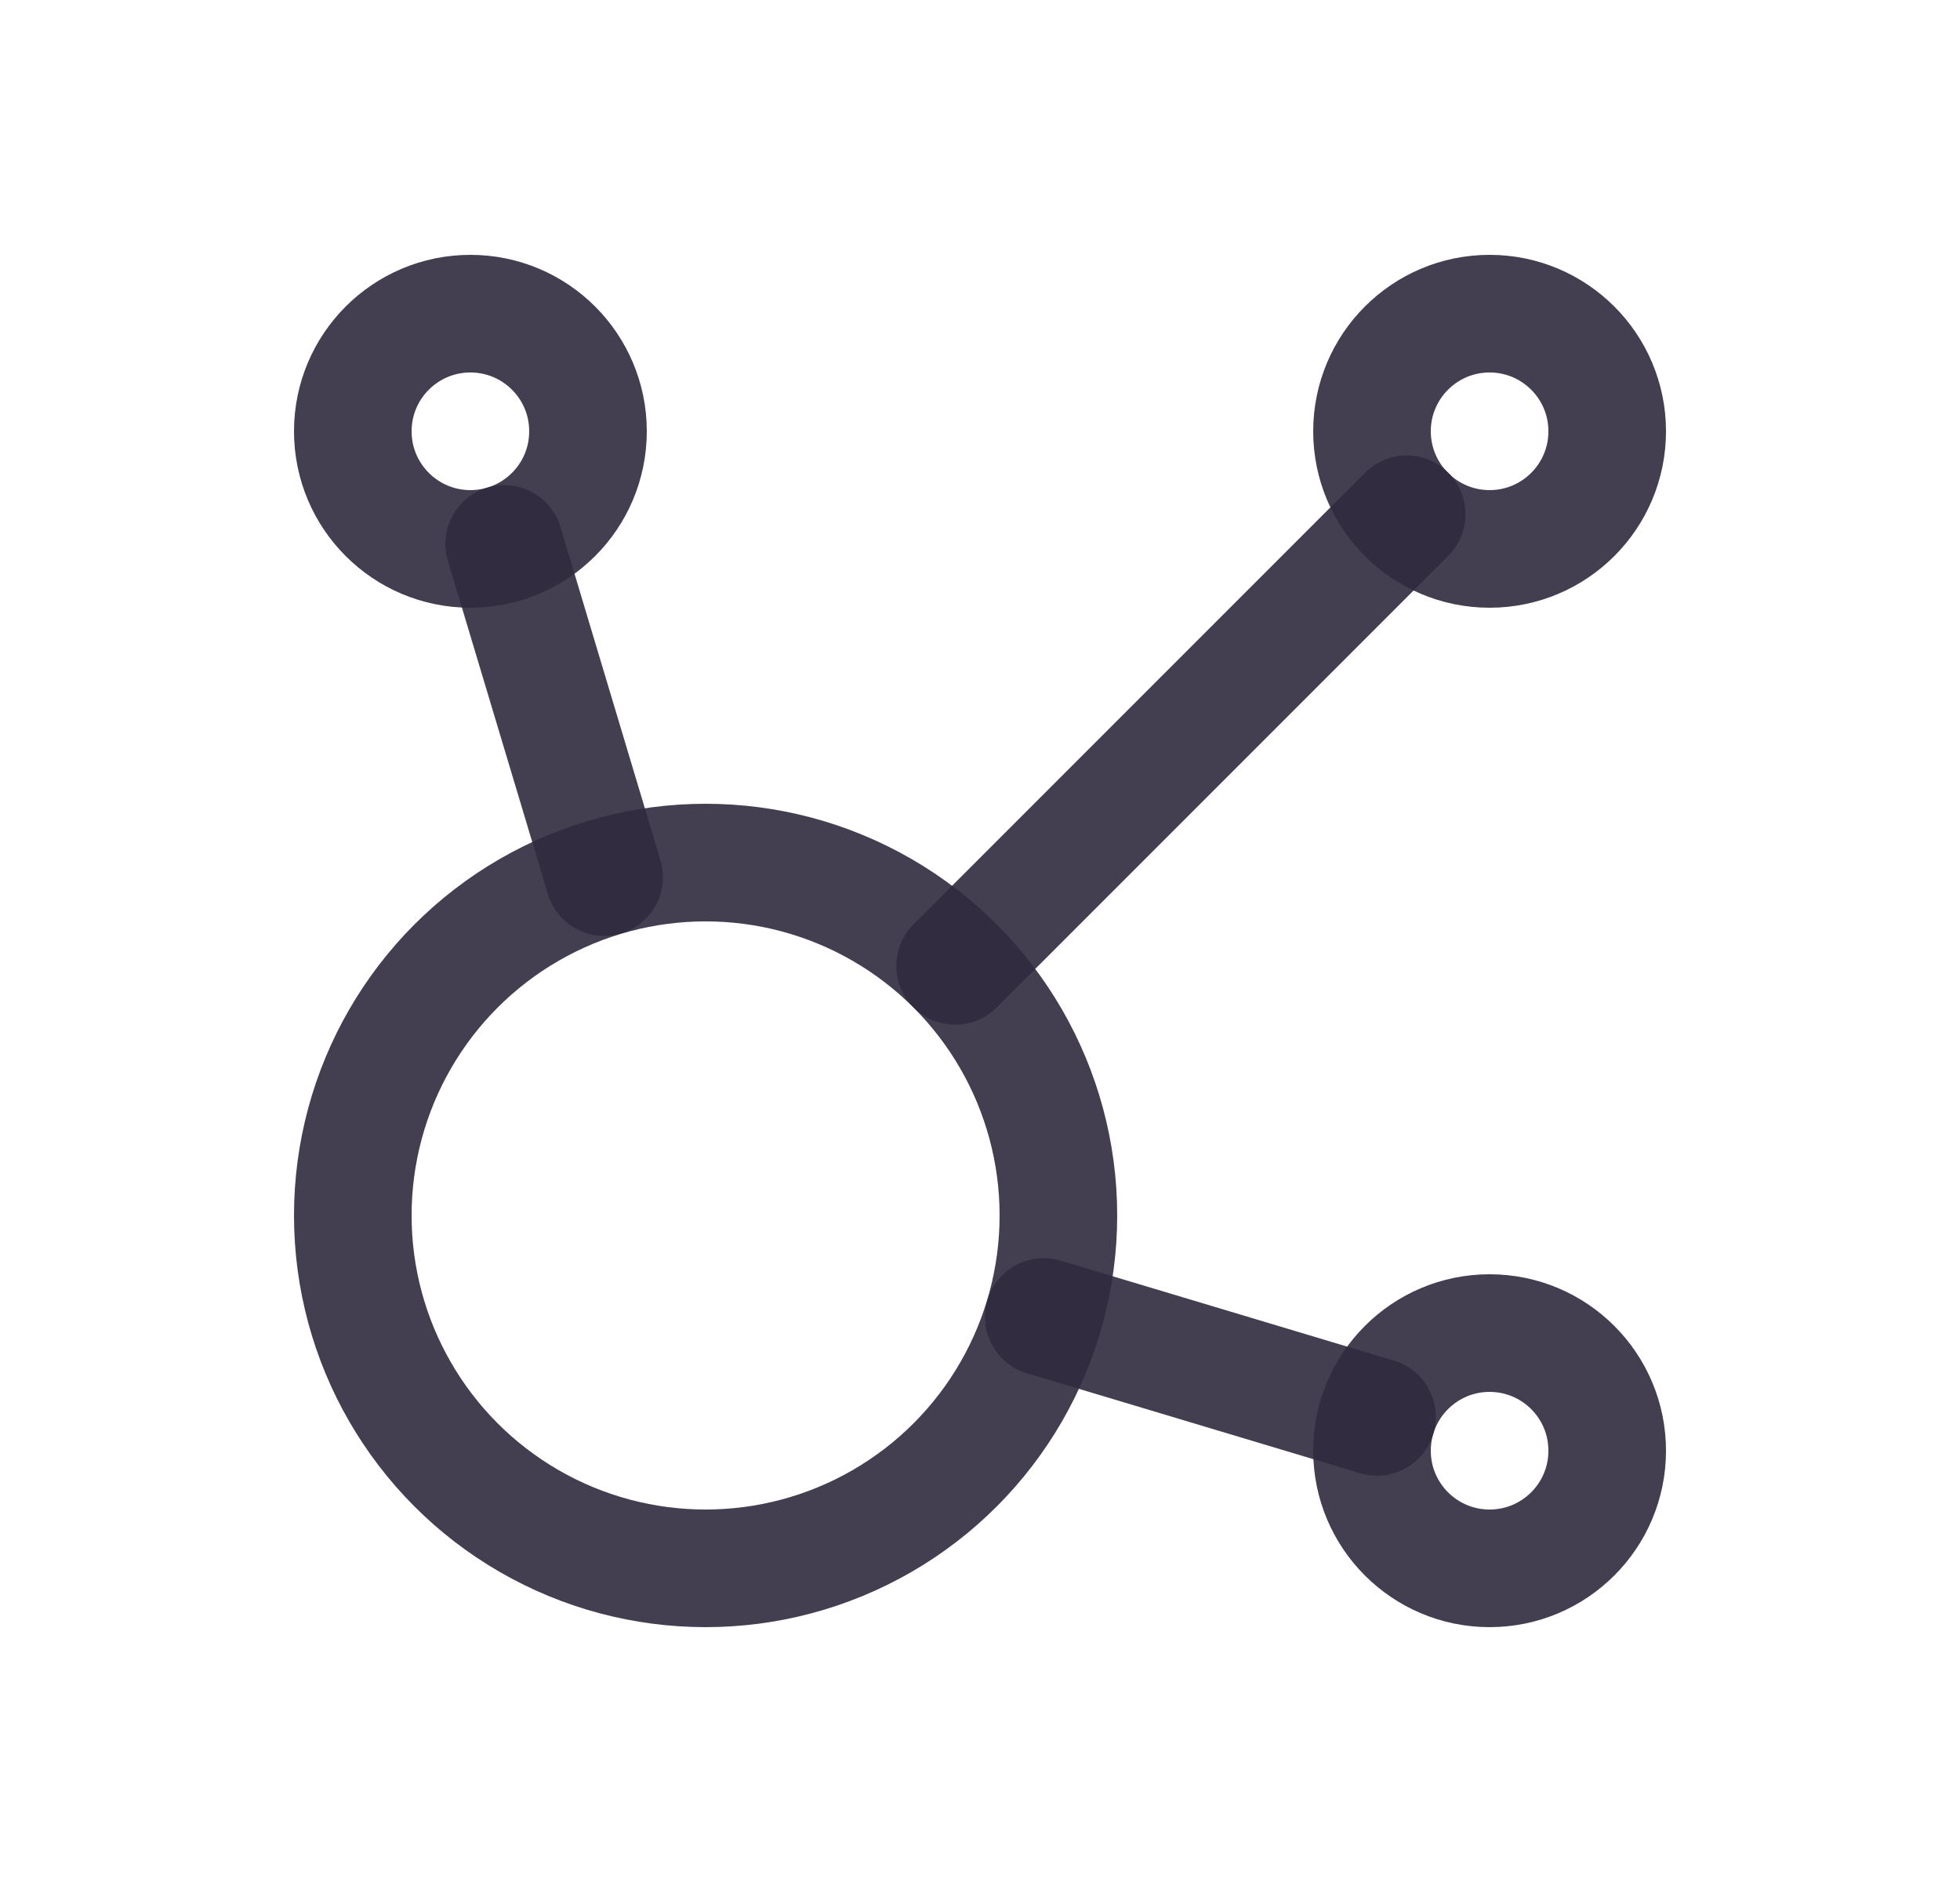 <svg width="25" height="24" viewBox="0 0 25 24" fill="none" xmlns="http://www.w3.org/2000/svg">
<path d="M7.149 6.72C7.03 6.324 6.612 6.099 6.215 6.218C5.819 6.337 5.594 6.755 5.713 7.152L7.149 6.72ZM6.988 11.401C7.107 11.797 7.525 12.022 7.922 11.903C8.318 11.784 8.543 11.366 8.424 10.97L6.988 11.401ZM13.528 16.076C13.132 15.957 12.714 16.182 12.595 16.579C12.476 16.975 12.701 17.393 13.098 17.512L13.528 16.076ZM17.349 18.787C17.745 18.906 18.163 18.681 18.282 18.285C18.401 17.888 18.176 17.47 17.779 17.351L17.349 18.787ZM5.713 7.152L6.988 11.401L8.424 10.97L7.149 6.72L5.713 7.152ZM13.098 17.512L17.349 18.787L17.779 17.351L13.528 16.076L13.098 17.512Z" fill="#2F2B3D" fill-opacity="0.9"/>
<path d="M12.183 12.317L17.942 6.558" stroke="#2F2B3D" stroke-opacity="0.9" stroke-width="1.5" stroke-linecap="round" stroke-linejoin="round"/>
<circle cx="6" cy="5.5" r="1.5" stroke="#2F2B3D" stroke-opacity="0.9" stroke-width="1.5" stroke-linecap="round" stroke-linejoin="round"/>
<circle cx="19" cy="5.5" r="1.5" stroke="#2F2B3D" stroke-opacity="0.9" stroke-width="1.5" stroke-linecap="round" stroke-linejoin="round"/>
<circle cx="19" cy="18.5" r="1.5" stroke="#2F2B3D" stroke-opacity="0.9" stroke-width="1.5" stroke-linecap="round" stroke-linejoin="round"/>
<circle cx="9" cy="15.5" r="4.5" stroke="#2F2B3D" stroke-opacity="0.9" stroke-width="1.5" stroke-linecap="round" stroke-linejoin="round"/>
</svg>
